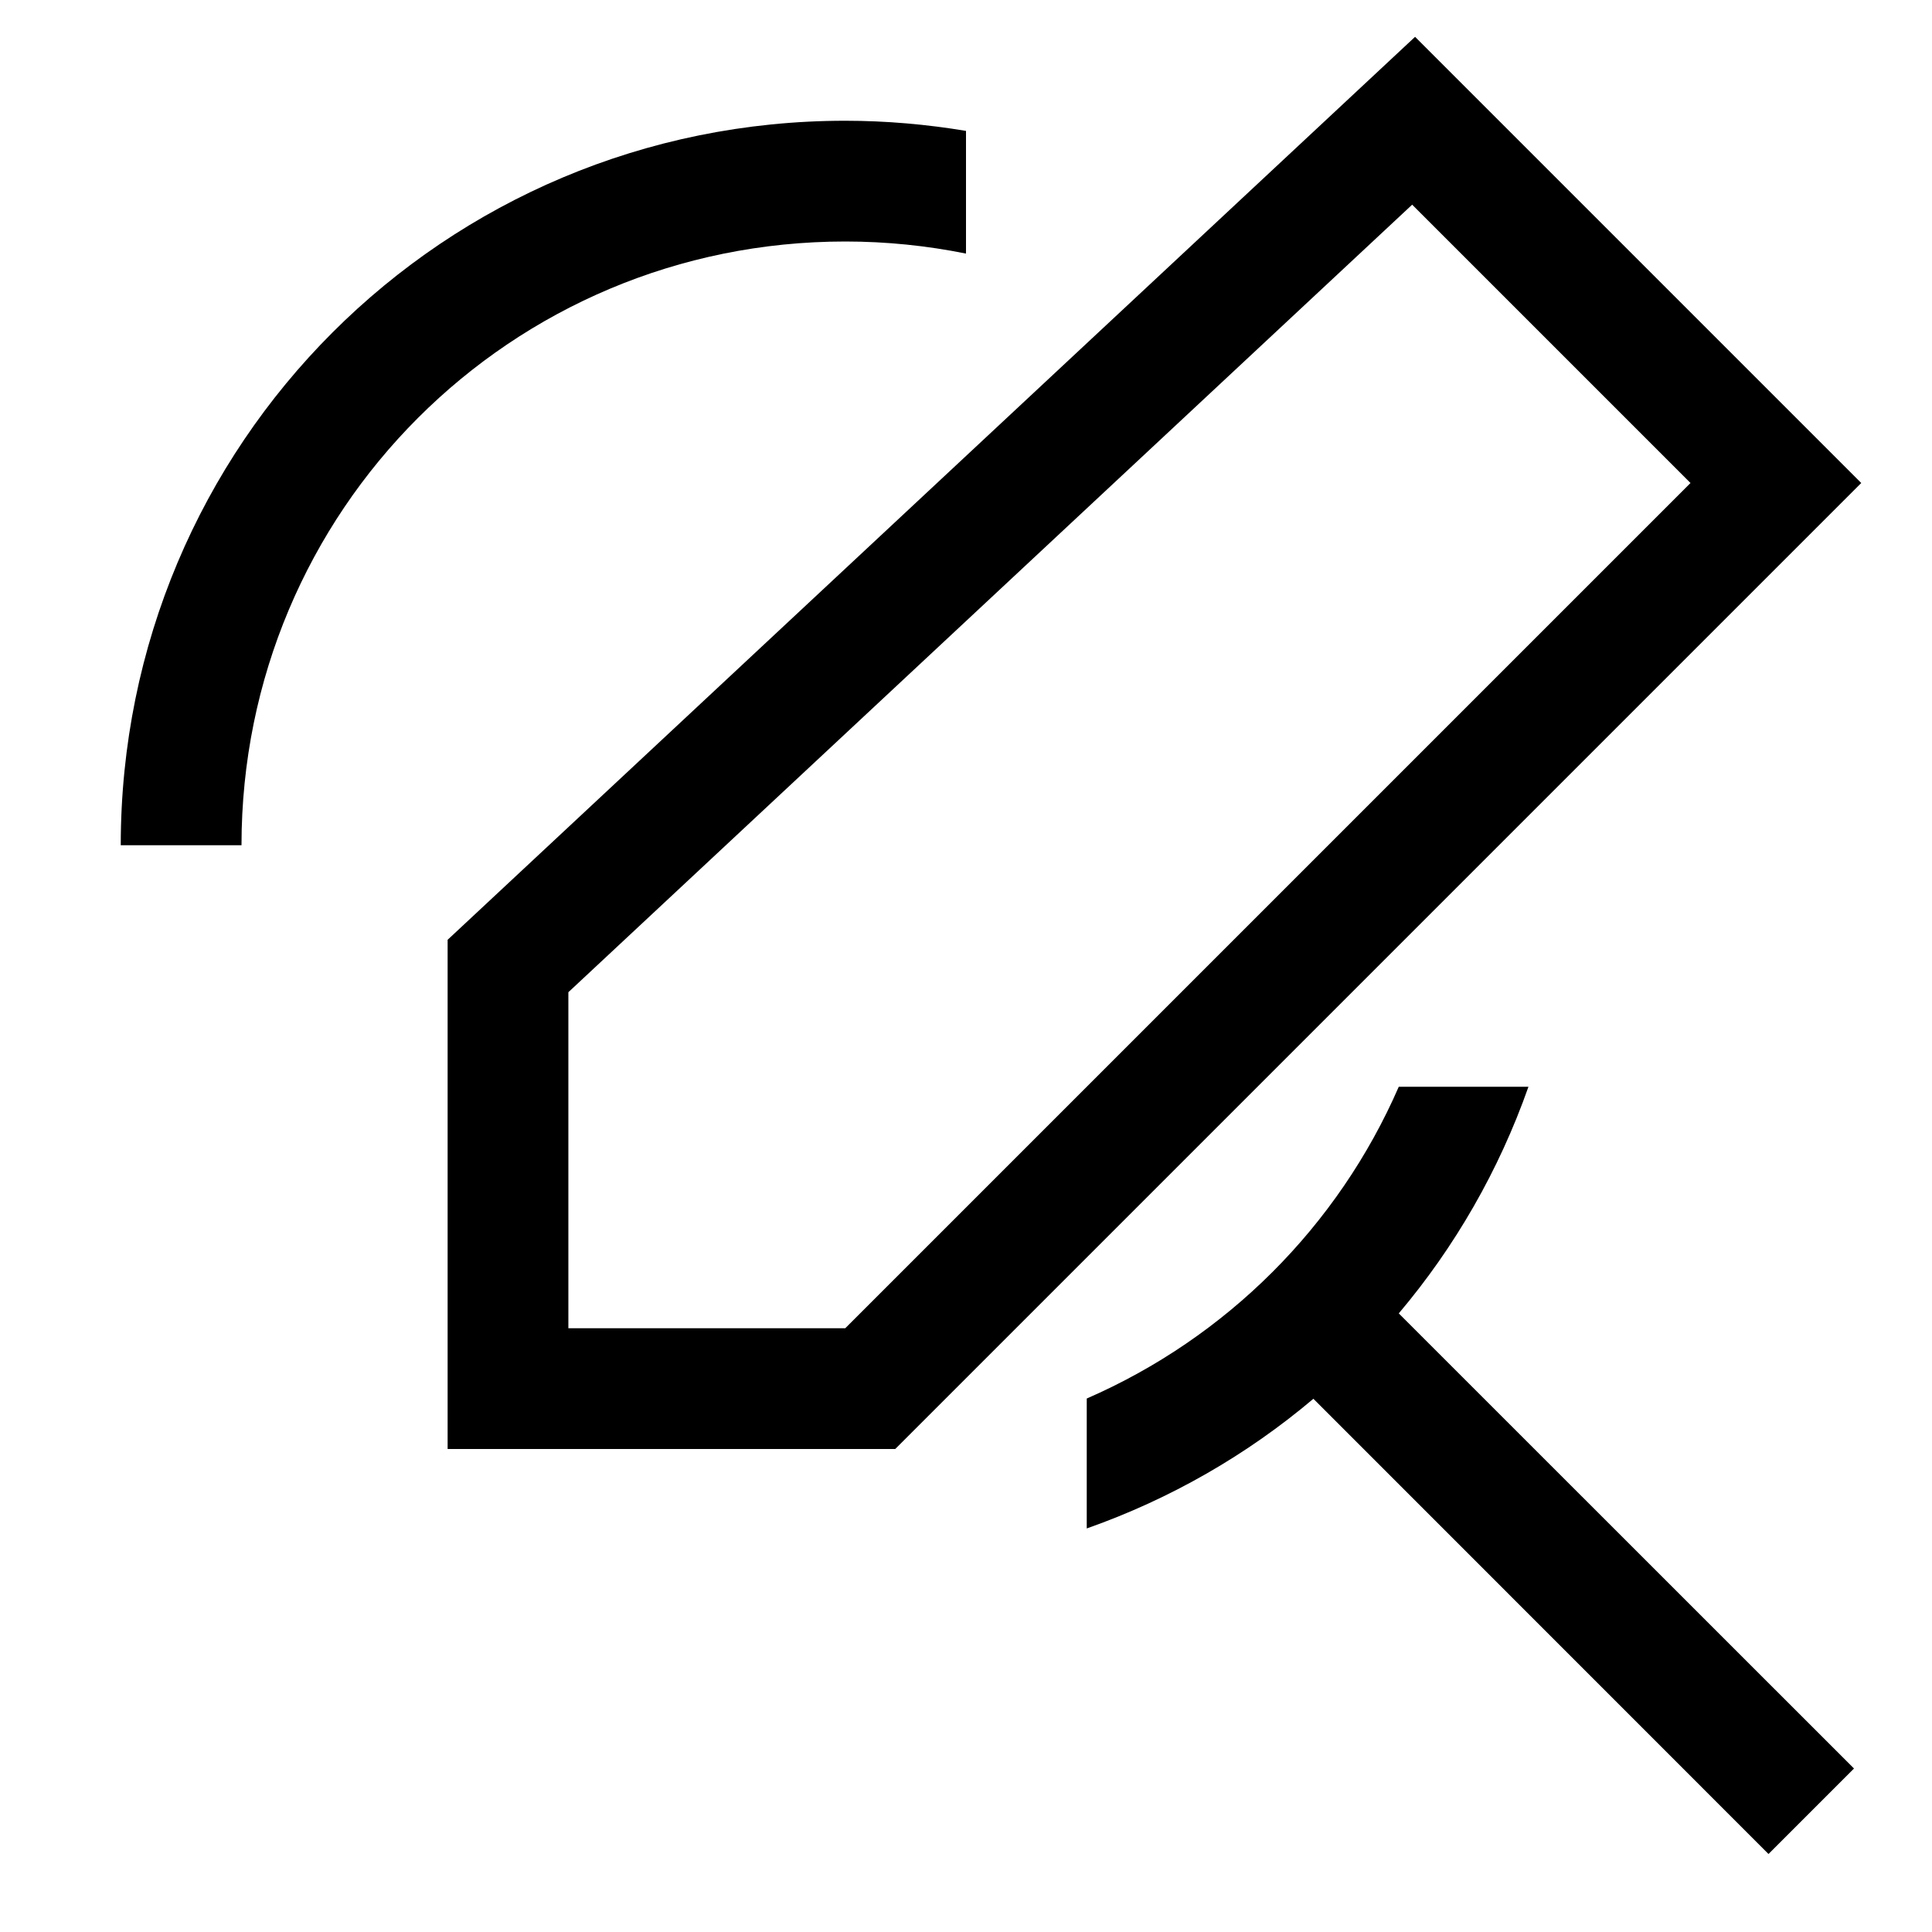 <?xml version="1.0" encoding="UTF-8" standalone="no"?>
<!-- Created with Inkscape (http://www.inkscape.org/) -->

<svg
   width="16"
   height="16"
   viewBox="0 0 16 16"
   version="1.1"
   id="svg5"
   inkscape:version="1.1.1 (3bf5ae0d25, 2021-09-20, custom)"
   sodipodi:docname="edit-find-replace-symbolic.svg.svg"
   xmlns:inkscape="http://www.inkscape.org/namespaces/inkscape"
   xmlns:sodipodi="http://sodipodi.sourceforge.net/DTD/sodipodi-0.dtd"
   xmlns="http://www.w3.org/2000/svg"
   xmlns:svg="http://www.w3.org/2000/svg">
  <sodipodi:namedview
     id="namedview7"
     pagecolor="#ffffff"
     bordercolor="#666666"
     borderopacity="1.0"
     inkscape:pageshadow="2"
     inkscape:pageopacity="0.0"
     inkscape:pagecheckerboard="0"
     inkscape:document-units="px"
     showgrid="false"
     inkscape:zoom="6.65625"
     inkscape:cx="7.9624413"
     inkscape:cy="7.9624413"
     inkscape:window-width="1366"
     inkscape:window-height="692"
     inkscape:window-x="0"
     inkscape:window-y="40"
     inkscape:window-maximized="1"
     inkscape:current-layer="layer1">
    <inkscape:grid
       type="xygrid"
       id="grid830" />
  </sodipodi:namedview>
  <defs
     id="defs2" />
  <g
     inkscape:label="Capa 1"
     inkscape:groupmode="layer"
     id="layer1">
    <path
       id="rect847"
       style="paint-order:fill markers stroke"
       d="M 7 1 C 3.676 1 1 3.676 1 7 L 2 7 C 2 4.23 4.23 2 7 2 C 7.343 2 7.677 2.035 8 2.1 L 8 1.084 C 7.675 1.03 7.341 1 7 1 z M 11.584 9 C 11.081 10.156 10.155 11.079 9 11.582 L 9 12.658 C 9.693 12.414 10.328 12.048 10.877 11.584 L 14.646 15.354 L 15.354 14.646 L 11.584 10.877 C 12.048 10.328 12.414 9.693 12.658 9 L 11.584 9 z " />
    <path
       style="color:#000000;fill:#000000;-inkscape-stroke:none"
       d="M 11.719,0.305 3.707,7.783 V 8 12 h 3.707 l 8,-8 z M 11.695,1.695 14,4 7,11 H 4.707 V 8.217 Z"
       id="path2483" />
  </g>
</svg>
